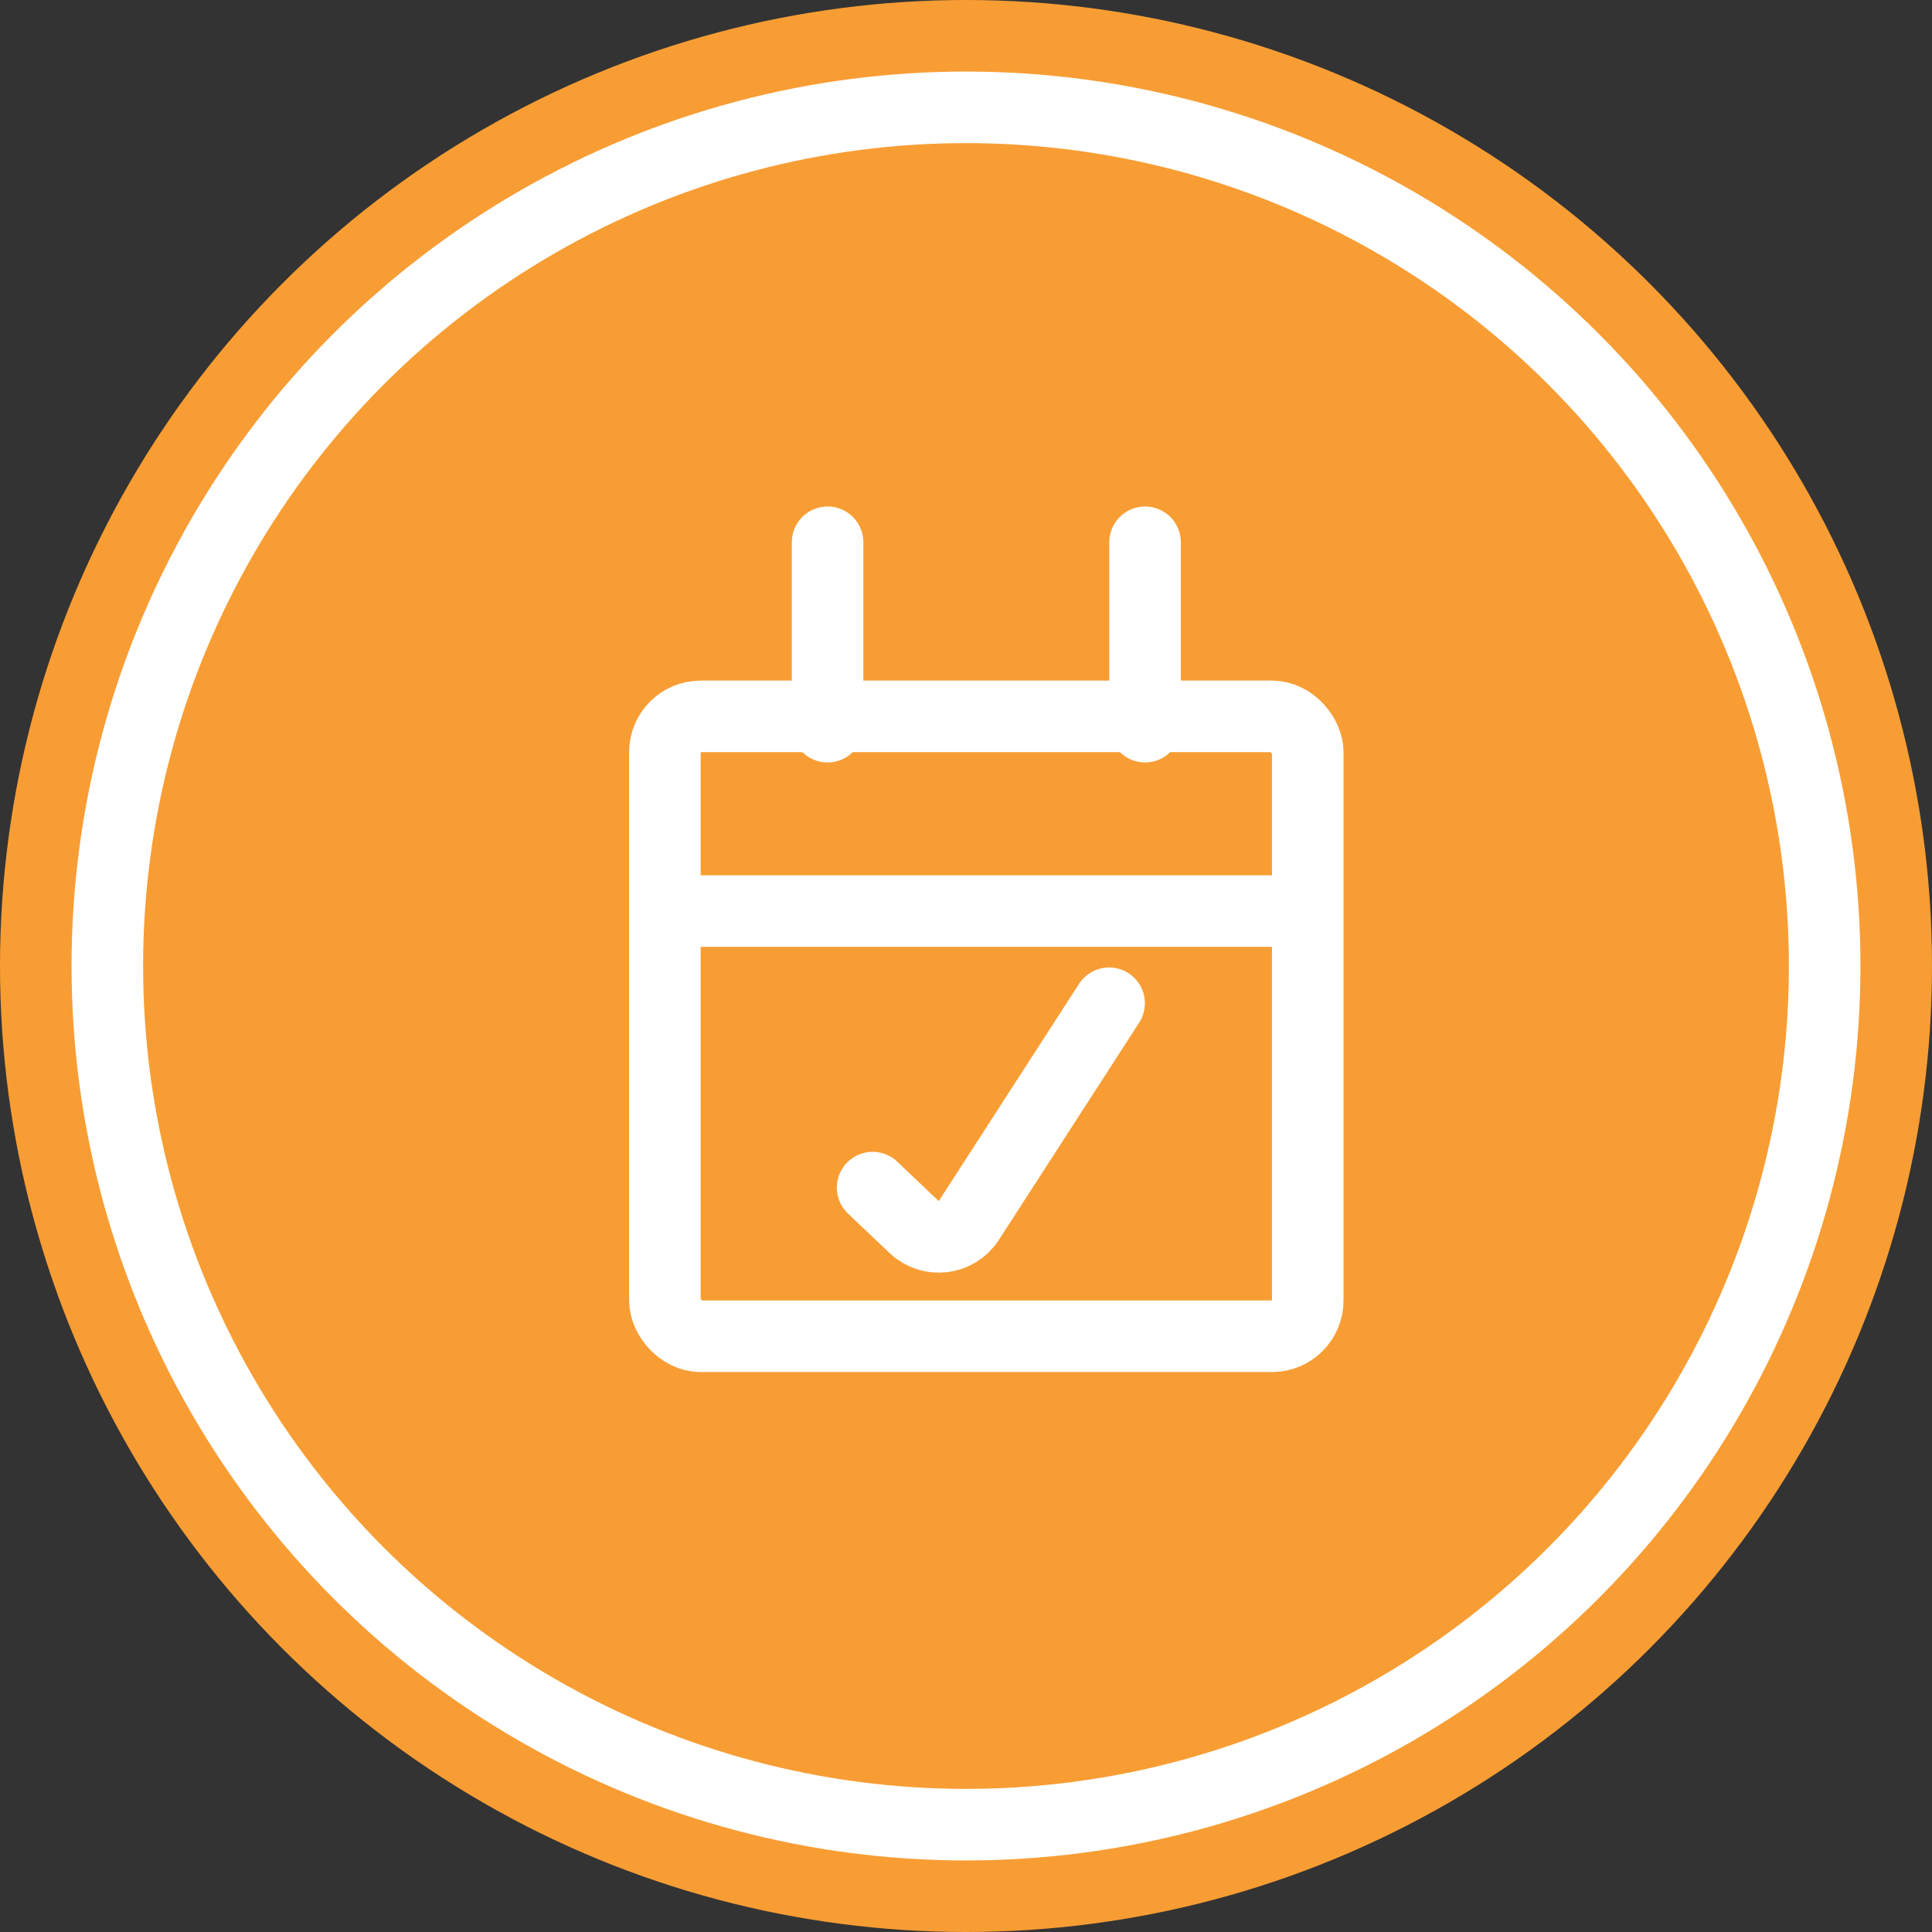 <svg width="54" height="54" viewBox="0 0 54 54" fill="none" xmlns="http://www.w3.org/2000/svg">
<rect x="0" y="0" width="54" height="54" fill="#333333" stroke="none"/>
<circle cx="27" cy="27" r="27" fill="#F89D34"/>
<circle cx="27" cy="27" r="24" fill="#F89D34" stroke="white" stroke-width="2"/>
<rect x="18.584" y="20.023" width="17.968" height="17.326" rx="1" stroke="white" stroke-width="2"/>
<path d="M18.694 25.465H36.443" stroke="white" stroke-width="2" stroke-linecap="round"/>
<path d="M23.131 15.157L23.131 20.311" stroke="white" stroke-width="2" stroke-linecap="round"/>
<path d="M32.005 15.157L32.005 20.311" stroke="white" stroke-width="2" stroke-linecap="round"/>
<path d="M24.39 33.194L25.55 34.296C26.004 34.728 26.739 34.64 27.078 34.114L31 28.041" stroke="white" stroke-width="2" stroke-linecap="round"/>
</svg>

